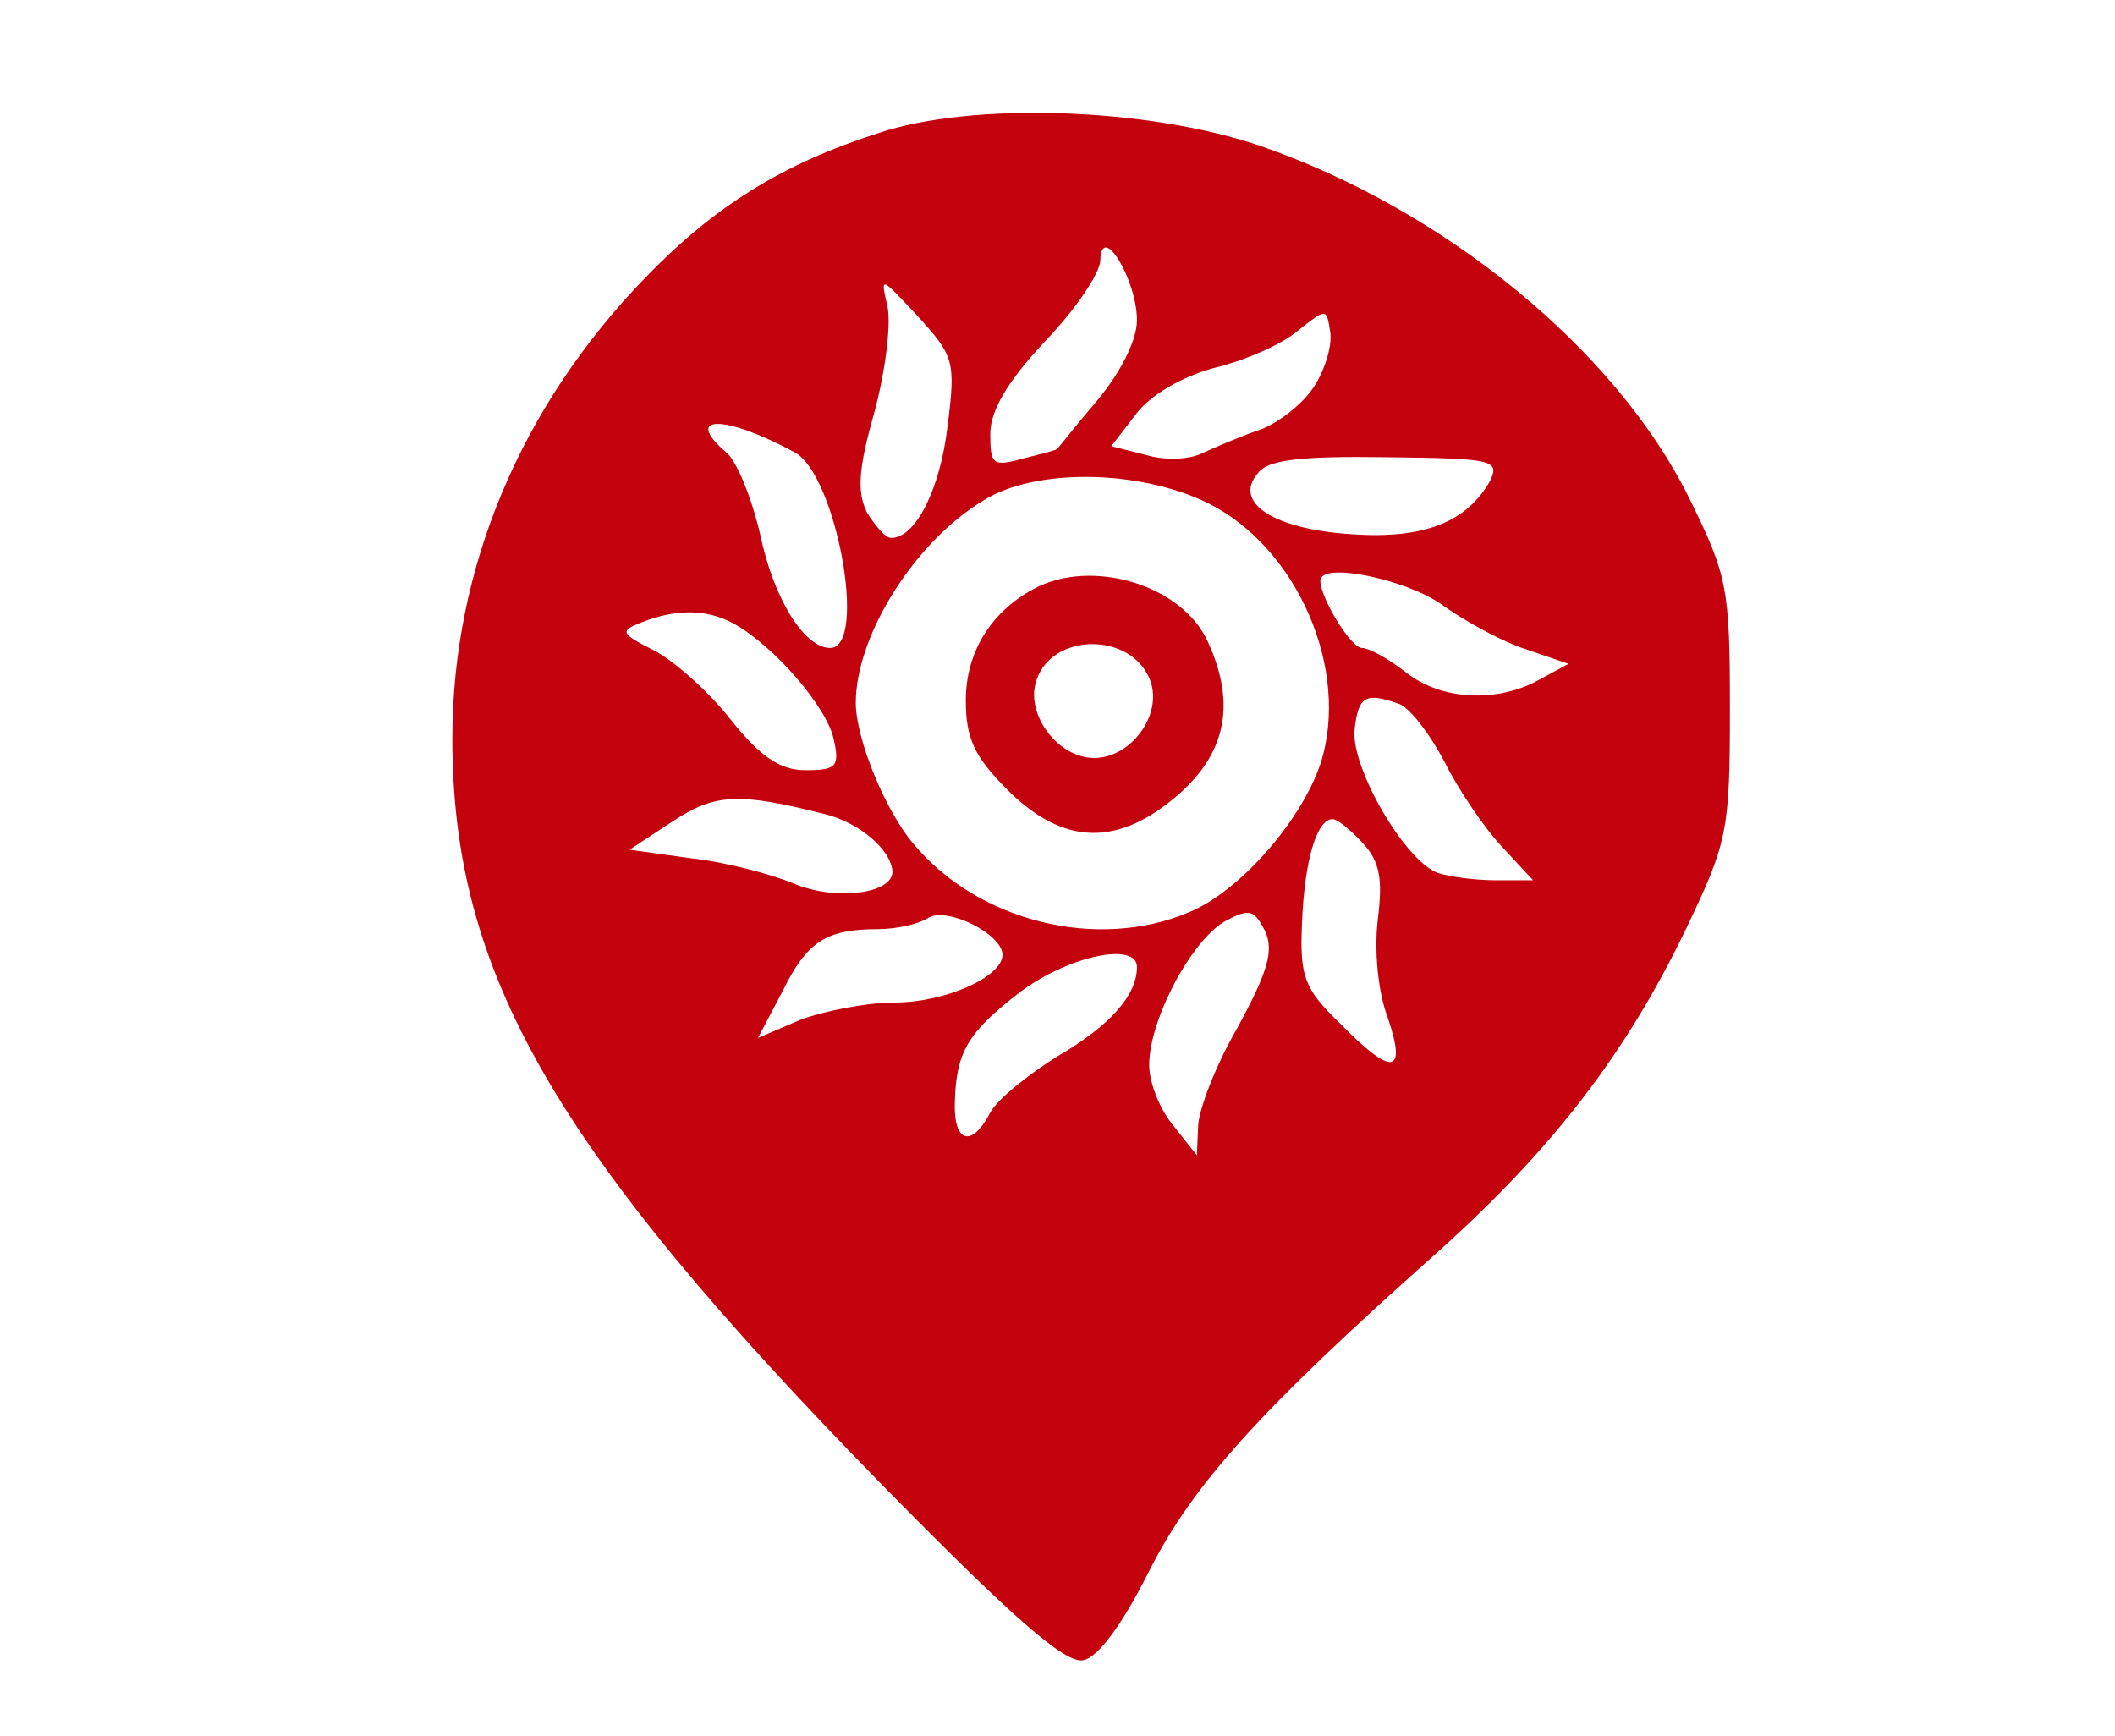 <?xml version="1.0" standalone="no"?>
<!DOCTYPE svg PUBLIC "-//W3C//DTD SVG 20010904//EN"
 "http://www.w3.org/TR/2001/REC-SVG-20010904/DTD/svg10.dtd">
<svg version="1.0" xmlns="http://www.w3.org/2000/svg"
 width="173pt" height="142pt" viewBox="0 0 173 142"
 preserveAspectRatio="xMidYMid meet">

<g transform="translate(0,142) scale(0.1,-0.1)">
<path fill="#C4020E" d="M718 1311 c-78 -25 -134 -60 -190 -118 -102 -105 -158 -238 -158
-377 0 -192 83 -336 351 -610 106 -108 150 -147 165 -144 12 2 32 29 54 73 36
71 90 131 235 260 94 84 155 163 204 265 34 71 36 80 36 180 0 99 -2 109 -33
172 -60 122 -201 237 -352 289 -92 31 -235 36 -312 10z m212 -153 c0 -16 -13
-42 -32 -65 -18 -21 -32 -39 -33 -40 0 -1 -12 -4 -28 -8 -25 -7 -27 -5 -27 20
0 19 14 43 45 76 25 26 45 56 45 66 1 32 30 -16 30 -49z m-155 -87 c-6 -51
-26 -91 -46 -91 -5 0 -13 10 -20 21 -8 17 -7 35 6 81 9 33 14 72 11 87 -6 26
-6 25 25 -8 29 -32 31 -36 24 -90z m300 33 c-9 -14 -28 -29 -43 -35 -15 -5
-36 -14 -47 -19 -11 -6 -32 -7 -48 -2 l-28 7 20 26 c12 16 38 31 64 38 25 6
55 19 68 30 24 19 24 19 27 0 2 -11 -4 -31 -13 -45z m-425 -54 c34 -18 60
-160 29 -160 -21 0 -46 40 -57 92 -7 31 -20 62 -28 68 -36 31 -1 31 56 0z
m569 -23 c-19 -34 -54 -48 -113 -44 -64 4 -98 26 -77 50 8 11 35 14 105 13 86
-1 93 -2 85 -19z m-232 -18 c74 -36 118 -137 93 -214 -16 -47 -66 -104 -107
-121 -75 -32 -173 -8 -226 56 -23 27 -47 86 -47 115 0 55 48 132 105 166 42
26 126 25 182 -2z m193 -84 c18 -13 49 -30 68 -36 l35 -12 -24 -13 c-34 -19
-80 -17 -109 6 -14 11 -30 20 -36 20 -9 0 -34 41 -34 55 0 16 71 1 100 -20z
m-580 -15 c33 -18 77 -69 82 -95 5 -22 2 -25 -23 -25 -21 0 -37 11 -61 41 -18
23 -46 48 -63 57 -28 14 -28 16 -10 23 28 11 53 11 75 -1z m545 -66 c9 -4 25
-25 37 -48 11 -22 32 -53 46 -68 l26 -28 -31 0 c-17 0 -38 3 -47 6 -27 10 -71
86 -68 117 3 28 9 31 37 21z m-470 -90 c28 -7 54 -29 55 -47 0 -18 -46 -24
-80 -10 -19 8 -57 18 -85 21 l-50 7 35 23 c35 23 54 24 125 6z m440 -24 c14
-15 16 -30 12 -62 -3 -25 0 -59 8 -80 16 -47 4 -49 -39 -5 -29 28 -33 38 -31
82 2 51 12 85 25 85 4 0 15 -9 25 -20z m-295 -91 c0 -18 -47 -39 -88 -39 -23
0 -58 -7 -77 -14 l-35 -15 20 38 c20 41 36 51 78 51 15 0 33 4 41 9 15 10 61
-13 61 -30z m192 -60 c-18 -31 -32 -68 -32 -81 l-1 -23 -19 24 c-11 13 -20 35
-20 50 0 37 35 103 63 118 19 10 23 9 32 -9 7 -16 2 -33 -23 -79z m-82 50 c0
-23 -22 -48 -65 -73 -24 -15 -49 -35 -55 -46 -15 -29 -30 -25 -29 8 1 42 11
58 54 91 39 29 95 41 95 20z"/>
<path fill="#C4020E" d="M845 938 c-35 -19 -55 -52 -55 -91 0 -31 7 -46 34 -73 46 -46 91 -47
141 -3 38 34 46 74 23 124 -21 47 -96 69 -143 43z m96 -75 c10 -28 -16 -63
-46 -63 -29 0 -55 34 -48 61 11 42 79 43 94 2z"/>
</g>
</svg>
